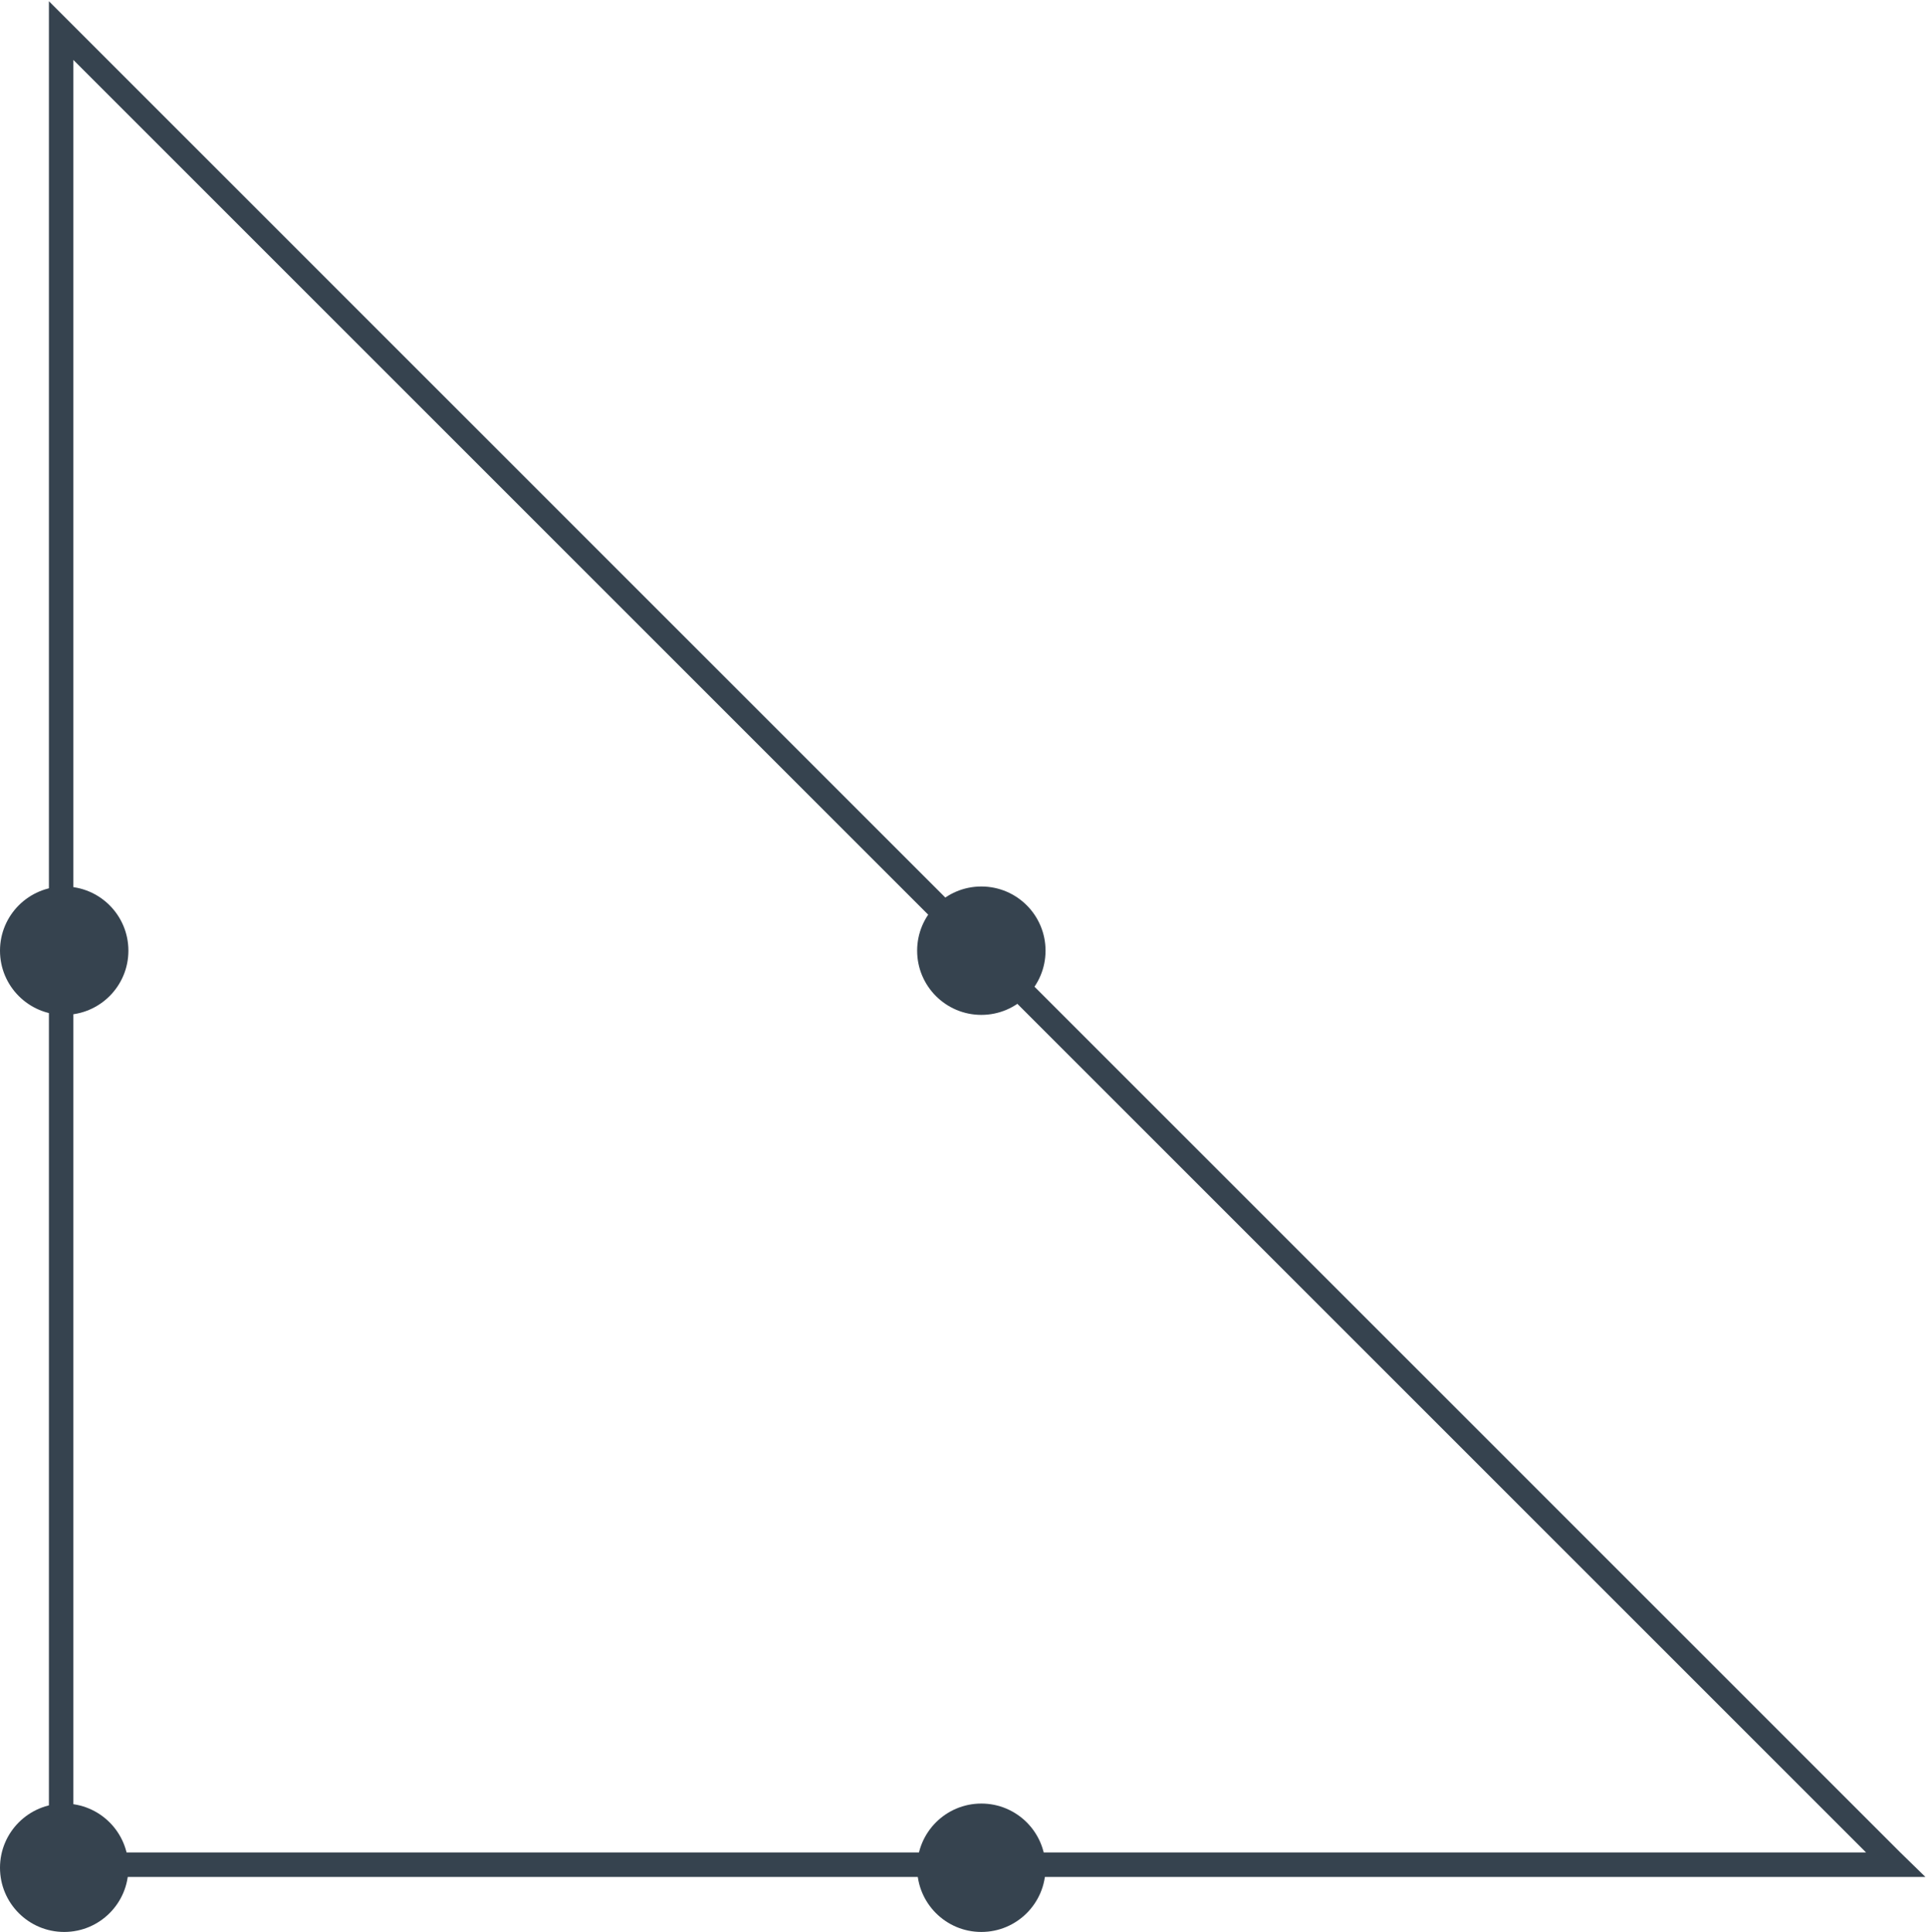 <svg version="1.1" xmlns="http://www.w3.org/2000/svg" x="0" y="0" viewBox="0 0 315 316" xml:space="preserve"><style type="text/css">.st0{fill:#36434f}</style><circle class="st0" cx="10.5" cy="305.5" r="10.5"/><circle class="st0" cx="160.5" cy="305.5" r="10.5"/><circle class="st0" cx="10.5" cy="155.5" r="10.5"/><circle class="st0" cx="160.5" cy="155.5" r="10.5"/><path class="st0" d="M310.8 303L12 4.2l-4-4V307h306.9l-4.1-4zM12 303V9.8L305.2 303H12z"/></svg>